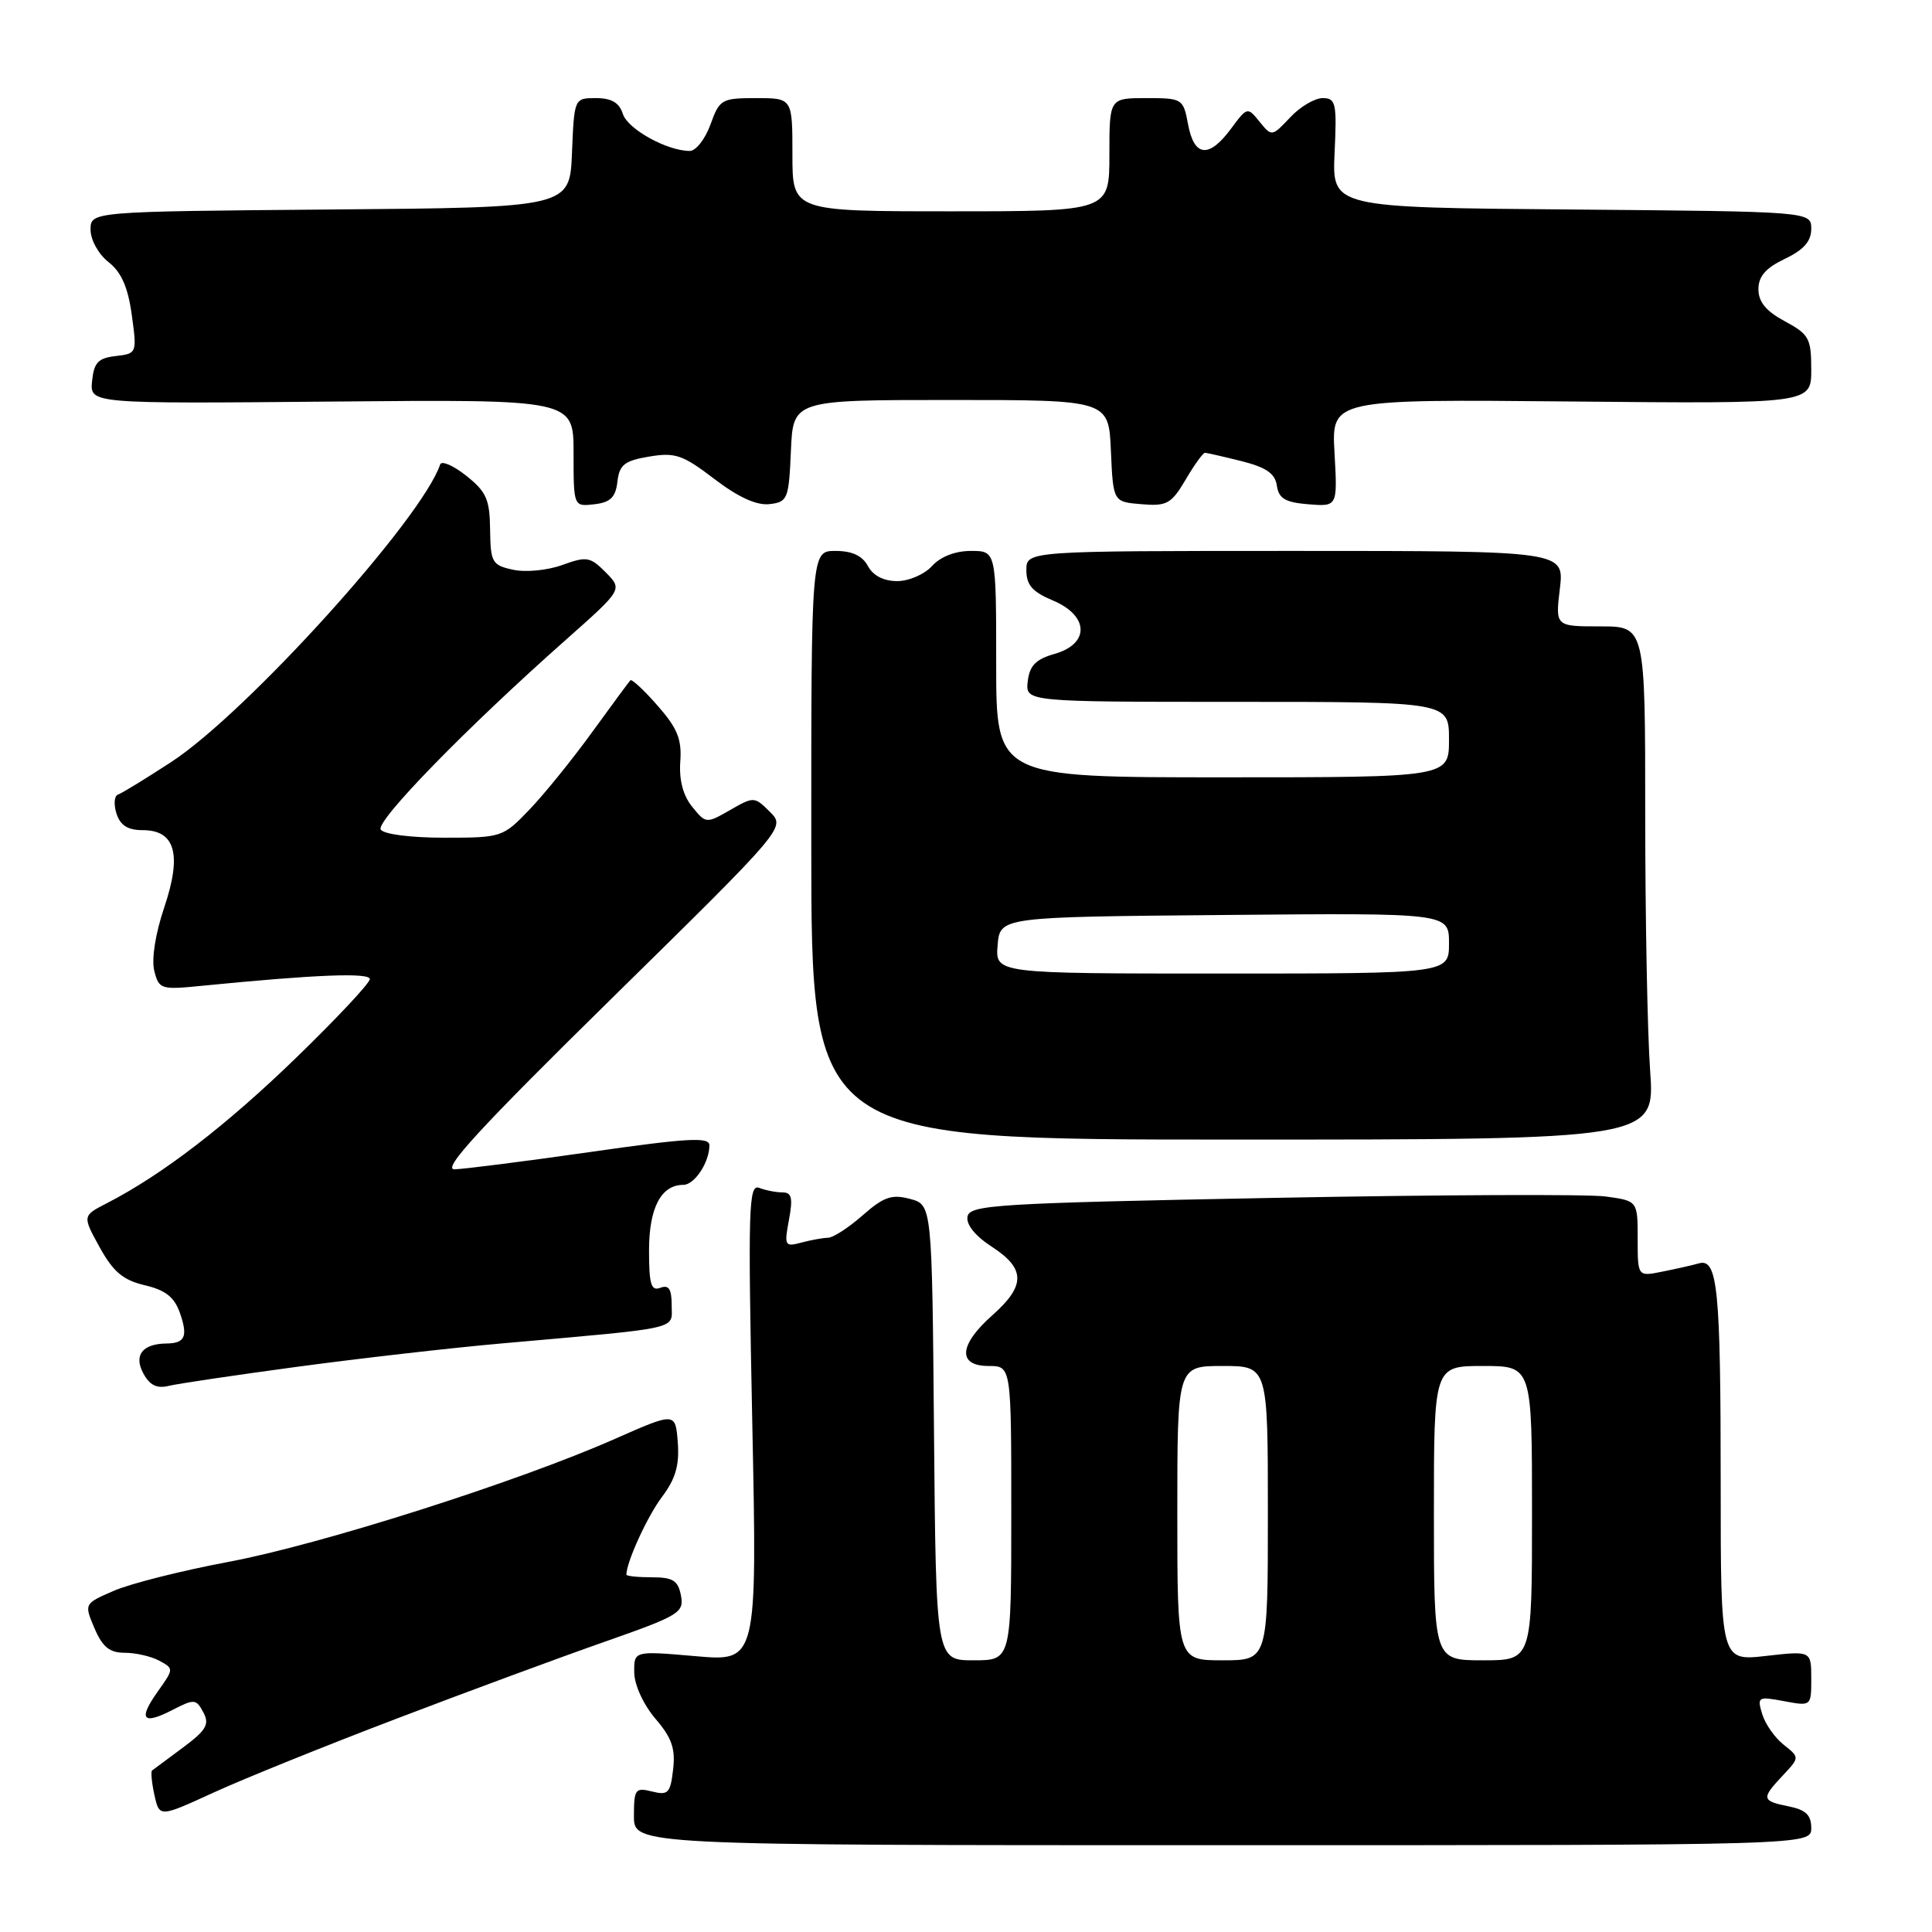 <?xml version="1.0" encoding="UTF-8" standalone="no"?>
<!DOCTYPE svg PUBLIC "-//W3C//DTD SVG 1.1//EN" "http://www.w3.org/Graphics/SVG/1.1/DTD/svg11.dtd" >
<svg xmlns="http://www.w3.org/2000/svg" xmlns:xlink="http://www.w3.org/1999/xlink" version="1.1" viewBox="0 0 256 256">
 <g >
 <path fill="currentColor"
d=" M 240.00 242.22 C 240.00 240.50 239.28 239.81 237.00 239.35 C 233.41 238.63 233.35 238.32 236.24 235.25 C 238.47 232.87 238.47 232.87 236.34 231.18 C 235.17 230.26 233.89 228.43 233.50 227.12 C 232.81 224.84 232.94 224.77 236.39 225.41 C 240.00 226.09 240.00 226.09 240.00 222.42 C 240.00 218.74 240.00 218.74 234.00 219.42 C 228.00 220.10 228.00 220.10 228.00 196.67 C 228.00 170.74 227.60 166.71 225.12 167.40 C 224.23 167.65 222.04 168.15 220.25 168.50 C 217.00 169.16 217.00 169.16 217.00 164.14 C 217.00 159.12 217.00 159.12 212.75 158.54 C 210.41 158.22 190.51 158.31 168.51 158.73 C 132.04 159.43 128.50 159.65 128.20 161.20 C 128.00 162.26 129.21 163.76 131.42 165.20 C 135.90 168.10 135.92 170.35 131.50 174.27 C 127.05 178.21 126.84 181.00 131.00 181.00 C 134.00 181.00 134.00 181.00 134.00 200.50 C 134.00 220.00 134.00 220.00 129.01 220.00 C 124.03 220.00 124.03 220.00 123.76 189.82 C 123.50 159.64 123.50 159.64 120.58 158.86 C 118.16 158.22 117.10 158.58 114.30 161.04 C 112.45 162.67 110.38 164.01 109.72 164.01 C 109.05 164.02 107.46 164.31 106.18 164.65 C 103.98 165.24 103.90 165.07 104.54 161.64 C 105.08 158.74 104.91 158.00 103.69 158.00 C 102.85 158.00 101.46 157.73 100.60 157.40 C 99.19 156.86 99.10 159.98 99.68 188.48 C 100.33 220.17 100.33 220.17 92.16 219.45 C 84.00 218.74 84.00 218.74 84.04 221.62 C 84.06 223.27 85.26 225.87 86.84 227.73 C 89.01 230.25 89.52 231.71 89.19 234.47 C 88.83 237.61 88.53 237.92 86.39 237.38 C 84.18 236.83 84.00 237.07 84.00 240.64 C 84.00 244.50 84.00 244.50 162.00 244.50 C 240.00 244.50 240.00 244.50 240.00 242.22 Z  M 52.50 227.75 C 61.85 224.18 74.27 219.59 80.10 217.55 C 90.02 214.07 90.66 213.68 90.23 211.42 C 89.85 209.43 89.17 209.00 86.38 209.00 C 84.52 209.00 83.00 208.84 83.00 208.65 C 83.00 206.99 85.79 200.89 87.73 198.33 C 89.52 195.94 90.04 194.15 89.81 191.13 C 89.50 187.12 89.50 187.12 81.50 190.65 C 68.67 196.33 42.44 204.68 30.26 206.96 C 24.08 208.12 17.25 209.84 15.08 210.79 C 11.14 212.50 11.14 212.50 12.52 215.75 C 13.58 218.24 14.52 219.00 16.52 219.00 C 17.96 219.00 20.02 219.47 21.10 220.05 C 23.04 221.09 23.04 221.14 20.92 224.11 C 18.27 227.84 18.89 228.62 22.87 226.57 C 25.74 225.09 25.99 225.11 26.94 226.89 C 27.79 228.48 27.35 229.25 24.23 231.57 C 22.18 233.09 20.34 234.46 20.15 234.60 C 19.97 234.74 20.10 236.20 20.46 237.84 C 21.12 240.82 21.12 240.82 28.31 237.52 C 32.26 235.71 43.15 231.31 52.50 227.75 Z  M 39.50 181.09 C 47.75 179.98 59.90 178.59 66.50 178.01 C 90.61 175.87 89.00 176.23 89.00 172.96 C 89.00 170.80 88.62 170.21 87.50 170.64 C 86.28 171.11 86.00 170.19 86.00 165.68 C 86.00 160.05 87.60 157.00 90.54 157.00 C 92.03 157.00 94.00 154.02 94.00 151.76 C 94.00 150.63 91.17 150.79 78.25 152.64 C 69.59 153.88 61.48 154.91 60.23 154.94 C 58.50 154.99 63.55 149.50 81.02 132.33 C 104.10 109.65 104.10 109.65 102.02 107.58 C 99.98 105.54 99.88 105.53 96.75 107.33 C 93.58 109.15 93.53 109.14 91.71 106.89 C 90.51 105.41 89.97 103.35 90.14 100.93 C 90.36 97.96 89.76 96.49 87.14 93.51 C 85.35 91.46 83.72 89.95 83.53 90.14 C 83.34 90.34 81.07 93.42 78.47 97.00 C 75.88 100.58 72.15 105.19 70.18 107.25 C 66.64 110.95 66.49 111.00 58.86 111.00 C 54.39 111.00 50.84 110.54 50.45 109.92 C 49.76 108.80 61.88 96.37 75.00 84.76 C 82.50 78.11 82.50 78.11 80.27 75.85 C 78.21 73.77 77.74 73.69 74.49 74.87 C 72.52 75.58 69.63 75.86 67.97 75.49 C 65.20 74.89 65.00 74.52 64.94 70.17 C 64.90 66.17 64.44 65.15 61.77 63.03 C 60.05 61.67 58.50 61.00 58.32 61.55 C 55.92 68.74 32.72 94.41 22.72 100.95 C 19.32 103.17 16.13 105.12 15.63 105.29 C 15.14 105.45 15.05 106.58 15.43 107.79 C 15.94 109.37 16.93 110.00 18.91 110.00 C 23.24 110.00 24.13 113.22 21.75 120.28 C 20.59 123.72 20.06 127.09 20.44 128.62 C 21.06 131.09 21.30 131.17 26.79 130.62 C 41.85 129.13 49.00 128.85 49.00 129.74 C 49.00 130.27 44.61 134.95 39.25 140.15 C 29.99 149.13 21.49 155.66 14.20 159.41 C 10.91 161.10 10.91 161.10 13.20 165.26 C 15.00 168.52 16.30 169.62 19.18 170.30 C 21.94 170.95 23.11 171.87 23.85 174.00 C 24.92 177.08 24.52 177.99 22.08 178.02 C 18.89 178.05 17.69 179.56 18.98 181.96 C 19.83 183.55 20.78 184.02 22.33 183.64 C 23.52 183.35 31.25 182.20 39.50 181.09 Z  M 218.65 141.85 C 218.29 136.81 218.00 121.51 218.00 107.85 C 218.00 83.00 218.00 83.00 212.05 83.00 C 206.09 83.00 206.09 83.00 206.69 78.00 C 207.28 73.00 207.28 73.00 171.64 73.00 C 136.00 73.00 136.00 73.00 136.00 75.55 C 136.00 77.52 136.80 78.43 139.50 79.56 C 144.30 81.57 144.43 85.30 139.75 86.64 C 137.25 87.35 136.43 88.19 136.18 90.28 C 135.87 93.00 135.87 93.00 163.93 93.00 C 192.00 93.00 192.00 93.00 192.00 98.00 C 192.00 103.00 192.00 103.00 162.00 103.00 C 132.00 103.00 132.00 103.00 132.00 88.00 C 132.00 73.00 132.00 73.00 128.65 73.00 C 126.58 73.00 124.62 73.76 123.50 75.00 C 122.50 76.10 120.43 77.00 118.88 77.00 C 117.09 77.00 115.68 76.27 115.00 75.00 C 114.27 73.64 112.91 73.00 110.71 73.00 C 107.49 73.00 107.49 73.00 107.50 112.00 C 107.50 151.00 107.50 151.00 163.40 151.00 C 219.30 151.00 219.30 151.00 218.65 141.85 Z  M 81.81 63.83 C 82.07 61.58 82.74 61.05 86.01 60.50 C 89.46 59.92 90.46 60.26 94.66 63.47 C 97.83 65.89 100.26 66.99 101.95 66.80 C 104.37 66.52 104.52 66.15 104.80 59.75 C 105.09 53.00 105.09 53.00 126.00 53.00 C 146.91 53.00 146.91 53.00 147.20 59.75 C 147.50 66.50 147.50 66.50 151.25 66.81 C 154.62 67.09 155.21 66.76 157.10 63.56 C 158.25 61.60 159.40 60.00 159.66 60.00 C 159.91 60.00 162.09 60.50 164.50 61.10 C 167.79 61.93 168.96 62.75 169.19 64.35 C 169.44 66.06 170.30 66.57 173.37 66.82 C 177.23 67.13 177.23 67.13 176.83 60.02 C 176.43 52.90 176.43 52.90 208.22 53.20 C 240.00 53.50 240.00 53.50 240.00 48.98 C 240.00 44.83 239.71 44.30 236.50 42.57 C 234.02 41.24 233.00 40.00 233.00 38.33 C 233.00 36.62 233.96 35.51 236.50 34.30 C 239.00 33.11 240.00 31.97 240.00 30.33 C 240.00 28.03 240.00 28.03 208.25 27.76 C 176.51 27.50 176.51 27.50 176.84 20.25 C 177.15 13.66 177.01 13.00 175.26 13.00 C 174.21 13.00 172.26 14.15 170.94 15.57 C 168.54 18.11 168.51 18.12 166.90 16.13 C 165.30 14.15 165.26 14.16 163.11 17.06 C 160.20 21.00 158.24 20.81 157.43 16.50 C 156.79 13.07 156.68 13.00 151.89 13.00 C 147.00 13.00 147.00 13.00 147.00 20.50 C 147.00 28.00 147.00 28.00 126.00 28.00 C 105.00 28.00 105.00 28.00 105.00 20.50 C 105.00 13.00 105.00 13.00 100.20 13.00 C 95.62 13.00 95.34 13.16 94.14 16.50 C 93.44 18.43 92.21 20.00 91.40 20.00 C 88.39 20.00 83.17 17.11 82.53 15.09 C 82.06 13.61 81.03 13.00 78.98 13.00 C 76.09 13.00 76.09 13.00 75.79 20.25 C 75.50 27.50 75.50 27.50 43.75 27.76 C 12.00 28.03 12.00 28.03 12.00 30.44 C 12.00 31.79 13.05 33.68 14.38 34.73 C 16.08 36.06 16.96 38.06 17.46 41.72 C 18.16 46.80 18.14 46.85 15.33 47.18 C 13.01 47.44 12.45 48.04 12.20 50.50 C 11.91 53.50 11.91 53.50 43.95 53.21 C 76.00 52.92 76.00 52.92 76.00 60.03 C 76.00 67.13 76.00 67.13 78.75 66.82 C 80.89 66.57 81.57 65.90 81.81 63.83 Z  M 156.00 200.50 C 156.00 181.00 156.00 181.00 162.00 181.00 C 168.00 181.00 168.00 181.00 168.00 200.50 C 168.00 220.00 168.00 220.00 162.00 220.00 C 156.00 220.00 156.00 220.00 156.00 200.50 Z  M 190.00 200.50 C 190.00 181.00 190.00 181.00 196.50 181.00 C 203.00 181.00 203.00 181.00 203.00 200.50 C 203.00 220.00 203.00 220.00 196.50 220.00 C 190.00 220.00 190.00 220.00 190.00 200.50 Z  M 132.19 125.25 C 132.50 121.50 132.50 121.50 162.25 121.24 C 192.00 120.97 192.00 120.97 192.00 124.99 C 192.00 129.00 192.00 129.00 161.94 129.00 C 131.88 129.00 131.88 129.00 132.19 125.25 Z "/>
</g>
</svg>